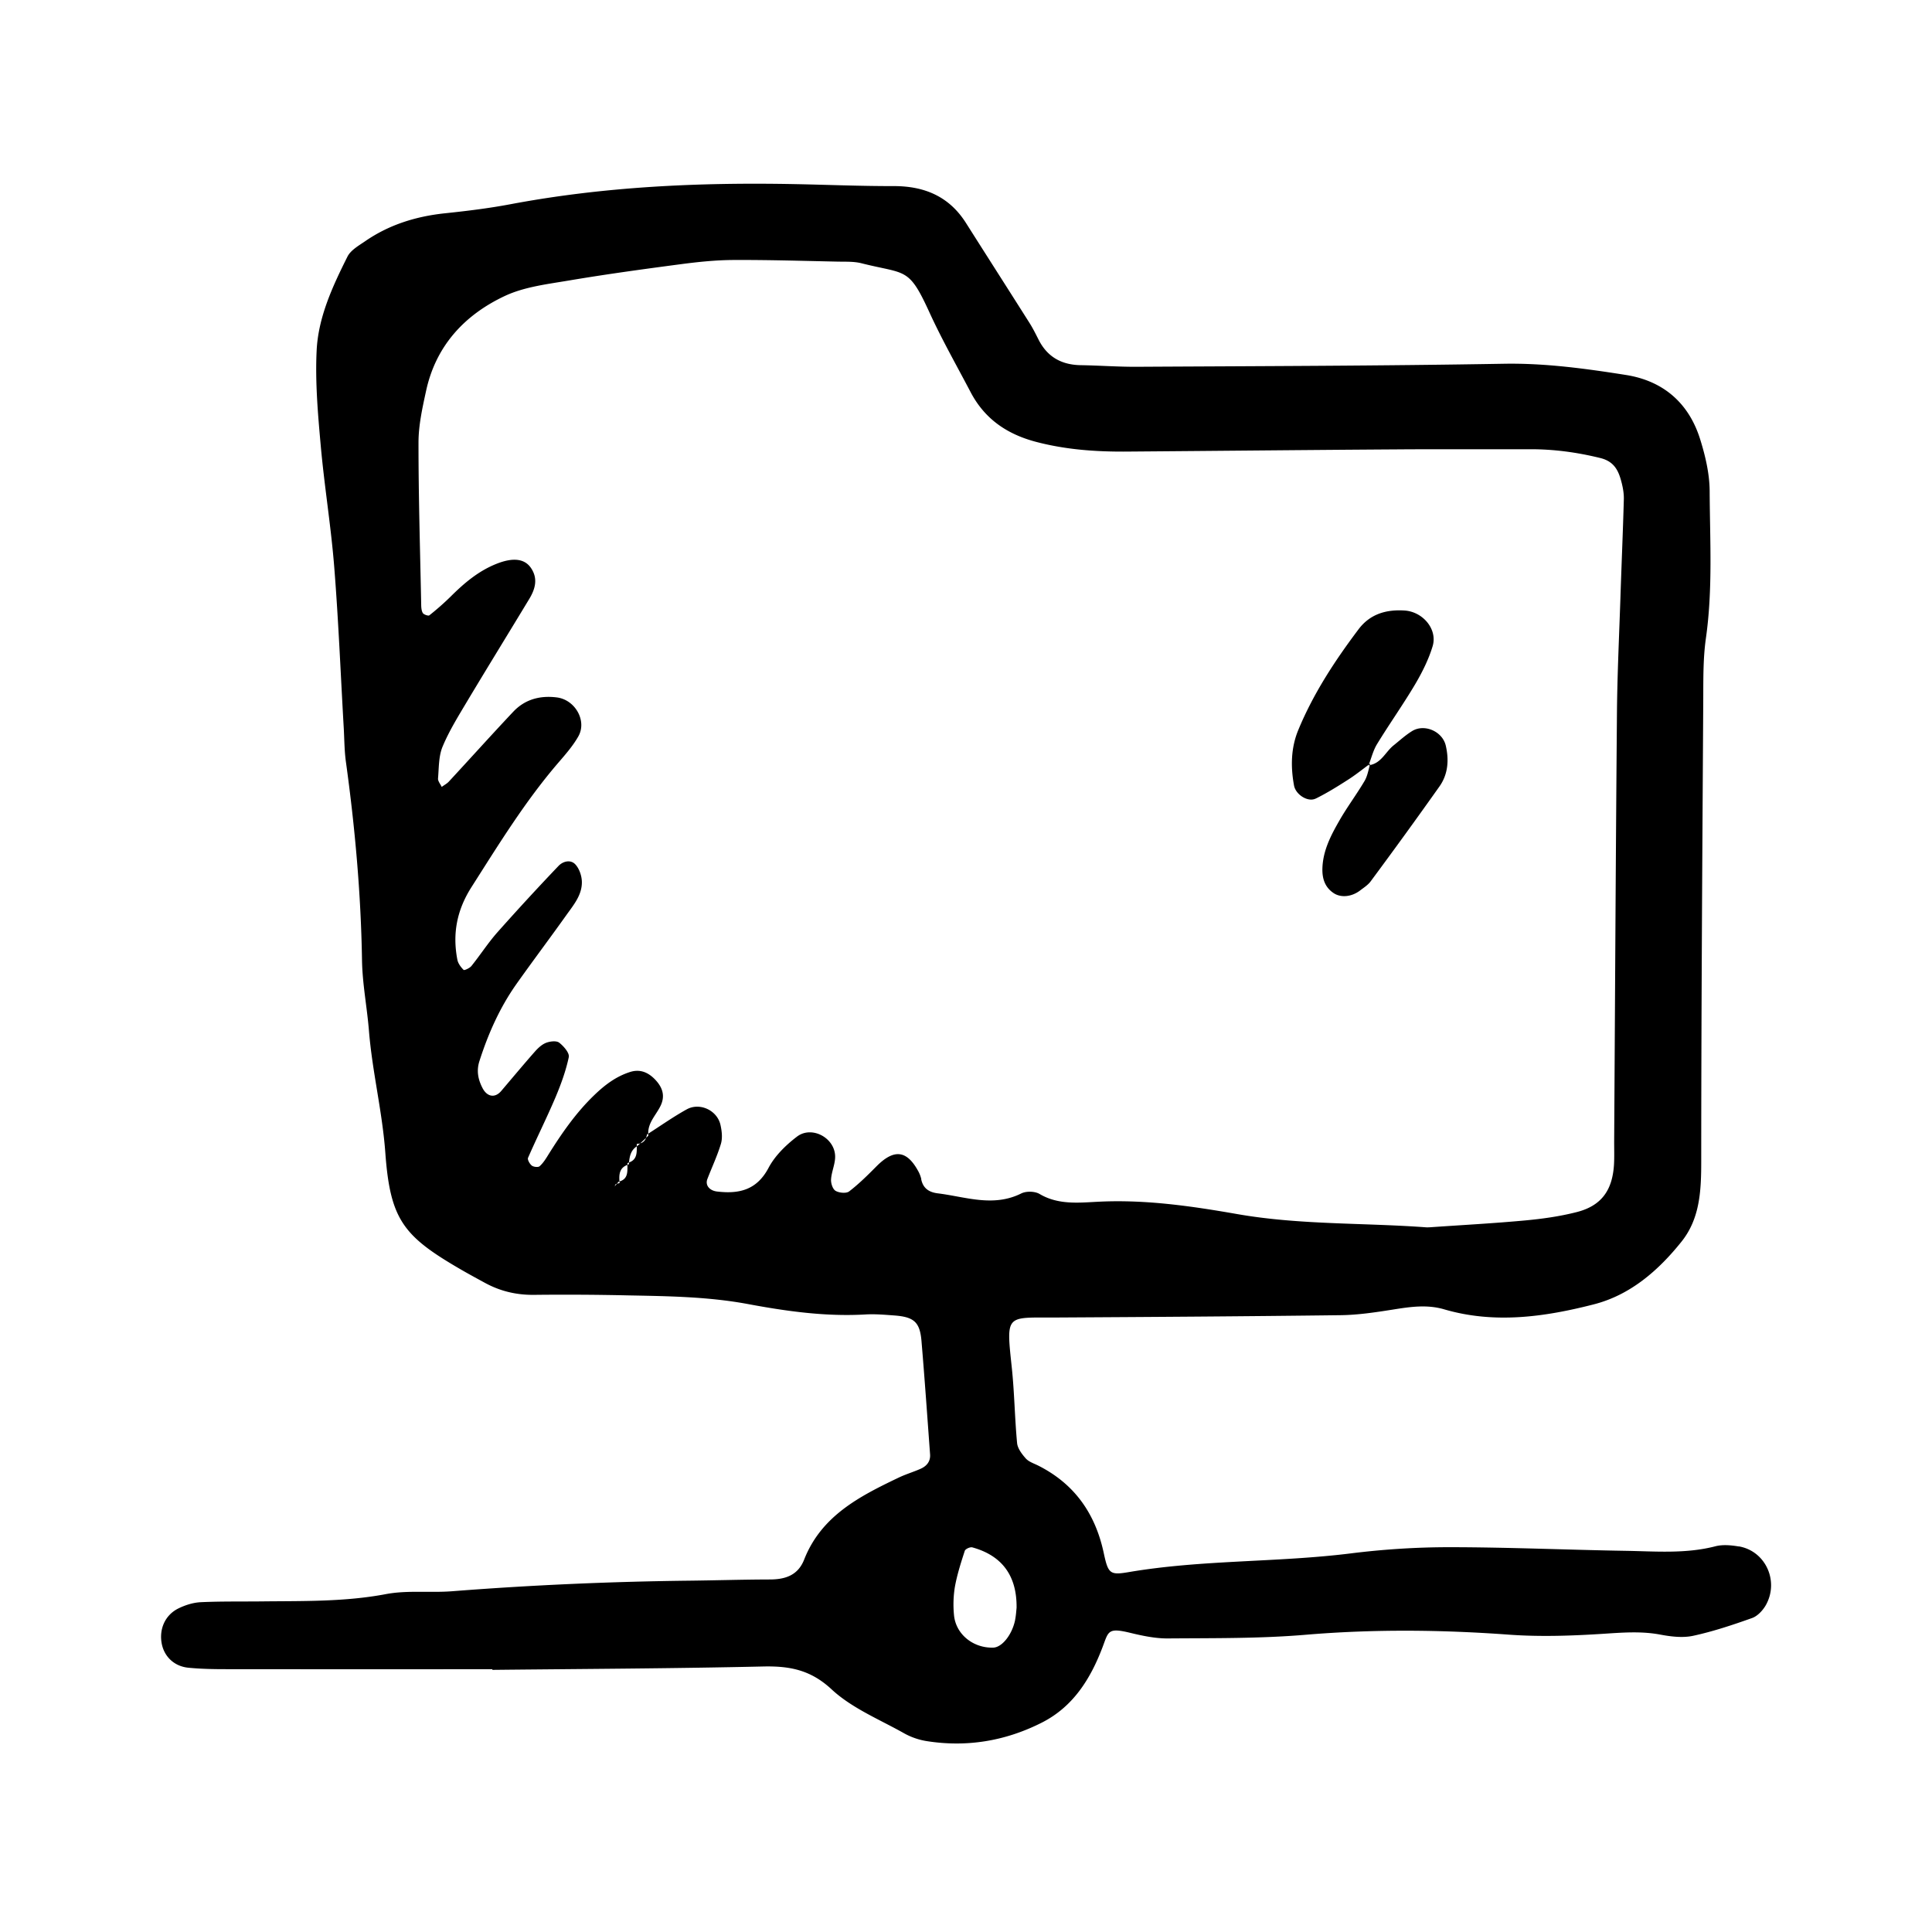 <svg xmlns="http://www.w3.org/2000/svg" width="128" height="128"><path d="M115.202 102.458c-.51-.085-1.074-.14-1.563-.01-1.97.507-3.966.33-5.95.298-3.876-.064-7.754-.238-11.63-.24-2.2-.002-4.403.14-6.586.413-4.888.606-9.842.41-14.71 1.24-1.22.207-1.343.103-1.633-1.25-.557-2.626-1.936-4.6-4.357-5.816-.284-.14-.613-.245-.813-.467-.255-.288-.54-.66-.575-1.02-.157-1.665-.176-3.345-.352-5.007-.382-3.583-.39-3.295 2.91-3.31 6.293-.036 12.59-.076 18.883-.155 1.14-.014 2.29-.187 3.424-.366 1.148-.183 2.274-.358 3.424-.023 3.344.98 6.67.506 9.927-.33 2.413-.62 4.27-2.238 5.798-4.147 1.248-1.553 1.312-3.444 1.312-5.378.002-10.176.074-20.352.134-30.53.007-1.362-.015-2.74.177-4.085.46-3.243.263-6.493.247-9.74-.006-1.132-.277-2.297-.615-3.387-.74-2.417-2.43-3.908-4.923-4.304-2.687-.424-5.37-.794-8.118-.744-8.075.14-16.156.155-24.235.2-1.26.01-2.514-.086-3.773-.106-1.27-.02-2.214-.542-2.795-1.688-.19-.375-.377-.753-.6-1.106-1.398-2.21-2.81-4.414-4.21-6.624-1.117-1.766-2.756-2.45-4.797-2.447-2.203.005-4.406-.09-6.608-.132-6.304-.12-12.57.164-18.784 1.335-1.434.27-2.89.448-4.342.6-1.915.204-3.694.756-5.283 1.854-.424.29-.947.587-1.163 1.01-.984 1.968-1.934 4.003-2.044 6.216-.102 2.082.08 4.188.267 6.272.24 2.71.687 5.397.9 8.11.282 3.55.424 7.114.63 10.67.04.734.04 1.473.14 2.198.604 4.365.997 8.74 1.068 13.15.024 1.563.334 3.118.46 4.683.22 2.71.885 5.35 1.085 8.08.33 4.513 1.22 5.558 5.2 7.845.457.26.918.51 1.377.76 1.035.57 2.13.826 3.317.807a185.99 185.99 0 0 1 6.294.038c2.617.05 5.227.088 7.827.57 2.572.48 5.174.846 7.815.69.625-.035 1.26.022 1.884.067 1.31.097 1.7.436 1.807 1.684.212 2.507.386 5.013.57 7.522.034.478-.237.785-.648.962-.478.21-.984.358-1.455.587-2.574 1.23-5.102 2.524-6.24 5.42-.405 1.034-1.237 1.315-2.267 1.317-1.784.004-3.568.06-5.348.08-5.244.06-10.48.292-15.71.7-1.46.113-2.97-.08-4.395.192-2.712.512-5.43.45-8.15.48-1.364.016-2.73-.01-4.093.053-.504.022-1.03.187-1.487.41-.902.442-1.306 1.396-1.104 2.375.177.838.83 1.465 1.756 1.557.83.082 1.674.096 2.514.096 5.875.007 11.75.003 17.626.003v.043c5.98-.064 11.96-.088 17.938-.224 1.747-.038 3.14.215 4.533 1.51 1.345 1.253 3.176 1.995 4.816 2.92.45.252.968.43 1.478.512 2.672.425 5.227-.004 7.633-1.22 2.09-1.056 3.238-2.912 4.037-5.02.39-1.033.34-1.292 1.832-.93.81.196 1.653.374 2.48.37 3.042-.025 6.09.013 9.12-.242 4.506-.38 8.992-.337 13.493-.008 2.08.15 4.19.075 6.275-.06 1.264-.082 2.494-.18 3.75.057.714.134 1.49.227 2.18.076 1.327-.288 2.627-.723 3.91-1.18.35-.13.692-.495.89-.837.907-1.596-.01-3.6-1.78-3.905zM61.04 78.128a2.078 2.078 0 0 0-.232-.585c-.752-1.346-1.59-1.42-2.727-.283-.582.587-1.17 1.173-1.825 1.675-.19.145-.66.1-.896-.038-.193-.113-.318-.507-.3-.766.032-.51.28-1.02.27-1.523-.023-1.234-1.56-2.05-2.533-1.3-.732.558-1.454 1.264-1.877 2.062-.782 1.48-1.957 1.745-3.423 1.57-.486-.06-.79-.413-.632-.825.3-.782.66-1.542.9-2.342.11-.378.06-.838-.03-1.237-.207-.963-1.36-1.518-2.234-1.04-.88.486-1.705 1.07-2.553 1.613 0 .045-.002.087.004.135l-.153.145a.548.548 0 0 1-.384.362c-.043.043-.087.082-.13.123-.038.02-.06.05-.093.072-.003.44.01.885-.516 1.07-.003.04-.01.08-.01.12-.037.012-.065.024-.097.037-.002.45.05.93-.527 1.102l.008.11c-.064.013-.128.026-.187.046l-.142.175c.03-.055.04-.135.085-.16.017-.01.04-.008.058-.015l.108-.13c.027-.006.045-.017.07-.025-.038-.472.003-.907.528-1.1 0-.04 0-.08.003-.12.04-.012.067-.026.102-.038.036-.424.13-.823.516-1.07 0-.057 0-.113.002-.17a.639.639 0 0 0 .222-.024l.384-.363c.028-.07.05-.146.067-.228l.082-.053c-.026-.74.53-1.246.82-1.856.317-.667.116-1.218-.345-1.71-.46-.49-1.01-.74-1.692-.518-.92.295-1.66.855-2.35 1.52-1.225 1.175-2.174 2.552-3.067 3.98-.16.262-.337.54-.564.74-.096.085-.398.05-.517-.043-.14-.11-.3-.395-.25-.512.588-1.347 1.247-2.66 1.82-4.01.363-.862.688-1.753.88-2.663.057-.277-.34-.73-.637-.96-.186-.14-.6-.09-.864.01-.278.108-.528.34-.733.57-.762.865-1.5 1.75-2.244 2.625-.412.482-.928.384-1.227-.178-.31-.588-.42-1.17-.213-1.81.58-1.808 1.344-3.532 2.44-5.087 1.09-1.54 2.226-3.046 3.32-4.584.485-.68 1.06-1.35 1.024-2.245-.018-.38-.174-.834-.43-1.11-.315-.34-.82-.21-1.115.1a167.47 167.47 0 0 0-4.042 4.39c-.623.703-1.136 1.503-1.728 2.24-.115.143-.47.305-.518.26-.186-.185-.37-.433-.416-.685-.33-1.715-.032-3.276.93-4.79 1.804-2.83 3.556-5.688 5.754-8.245.477-.553.97-1.115 1.328-1.744.597-1.04-.215-2.445-1.43-2.59-1.108-.137-2.1.127-2.875.946-1.438 1.525-2.837 3.085-4.262 4.623-.13.145-.32.24-.48.362-.087-.19-.26-.384-.244-.562.06-.718.037-1.49.31-2.128.442-1.056 1.062-2.044 1.65-3.034 1.347-2.248 2.724-4.48 4.08-6.724.4-.66.598-1.35.118-2.057-.432-.636-1.216-.7-2.276-.28-1.202.476-2.15 1.28-3.05 2.177-.445.437-.917.85-1.408 1.24-.068.052-.373-.05-.435-.157-.097-.17-.103-.4-.106-.606-.07-3.57-.18-7.134-.177-10.702.002-1.13.256-2.276.5-3.395.644-2.997 2.557-5.052 5.23-6.304 1.292-.602 2.804-.778 4.238-1.02 2.475-.418 4.96-.757 7.452-1.086 1.138-.15 2.293-.267 3.445-.273 2.307-.012 4.612.06 6.92.108.524.01 1.068-.017 1.567.11 2.956.747 3.11.22 4.49 3.234.827 1.81 1.814 3.545 2.74 5.31.94 1.786 2.43 2.794 4.37 3.297 1.952.508 3.927.648 5.923.635 5.98-.046 11.963-.107 17.942-.146 2.938-.022 5.874 0 8.814-.01 1.58-.005 3.124.203 4.665.582.882.216 1.184.782 1.38 1.504.11.4.192.826.18 1.237-.06 2.196-.157 4.39-.228 6.59-.085 2.514-.205 5.03-.228 7.545-.08 9.443-.125 18.884-.184 28.33-.003.523.017 1.05-.01 1.574-.097 1.744-.844 2.77-2.488 3.183-1.112.283-2.264.444-3.41.55-2.082.193-4.176.304-6.268.45-.107.005-.208.012-.313.003-4.17-.306-8.36-.15-12.514-.88-2.984-.522-6.002-.96-9.07-.818-1.332.06-2.72.245-3.997-.51-.31-.184-.882-.197-1.21-.035-1.87.932-3.702.216-5.55-.008-.575-.076-.96-.336-1.082-.937zm6.218 29.186c-.2.988-.867 1.822-1.446 1.845-1.333.045-2.496-.887-2.608-2.167a7.237 7.237 0 0 1 .06-1.86c.146-.808.4-1.6.655-2.384.04-.125.356-.27.5-.23 1.962.54 2.96 1.872 2.932 4.01-.02.17-.035.48-.096.784zm19.91-54.404c.74-.365 1.445-.804 2.14-1.25.478-.304.923-.66 1.38-1 .175-.463.295-.957.55-1.37.814-1.332 1.72-2.607 2.514-3.946.47-.798.898-1.65 1.163-2.53.34-1.127-.65-2.286-1.856-2.365-1.226-.08-2.29.235-3.046 1.235-1.568 2.082-2.997 4.256-3.998 6.68-.49 1.183-.512 2.43-.282 3.68.11.598.914 1.118 1.43.865zm1.57 1.456c-.57.99-1.1 2.01-1.126 3.195-.013.656.17 1.23.75 1.613.478.315 1.182.25 1.743-.174.245-.19.527-.364.706-.61a350.626 350.626 0 0 0 4.567-6.3c.56-.8.63-1.742.407-2.696-.22-.937-1.413-1.464-2.235-.955-.438.27-.82.623-1.228.95-.525.425-.807 1.163-1.567 1.3-.1.356-.164.737-.348 1.05-.527.892-1.155 1.727-1.67 2.627zm2.018-3.68c.01-.032.017-.067.027-.1l-.096.072a.416.416 0 0 1-.016.05c.034-.003.06-.014.087-.02z"/></svg>